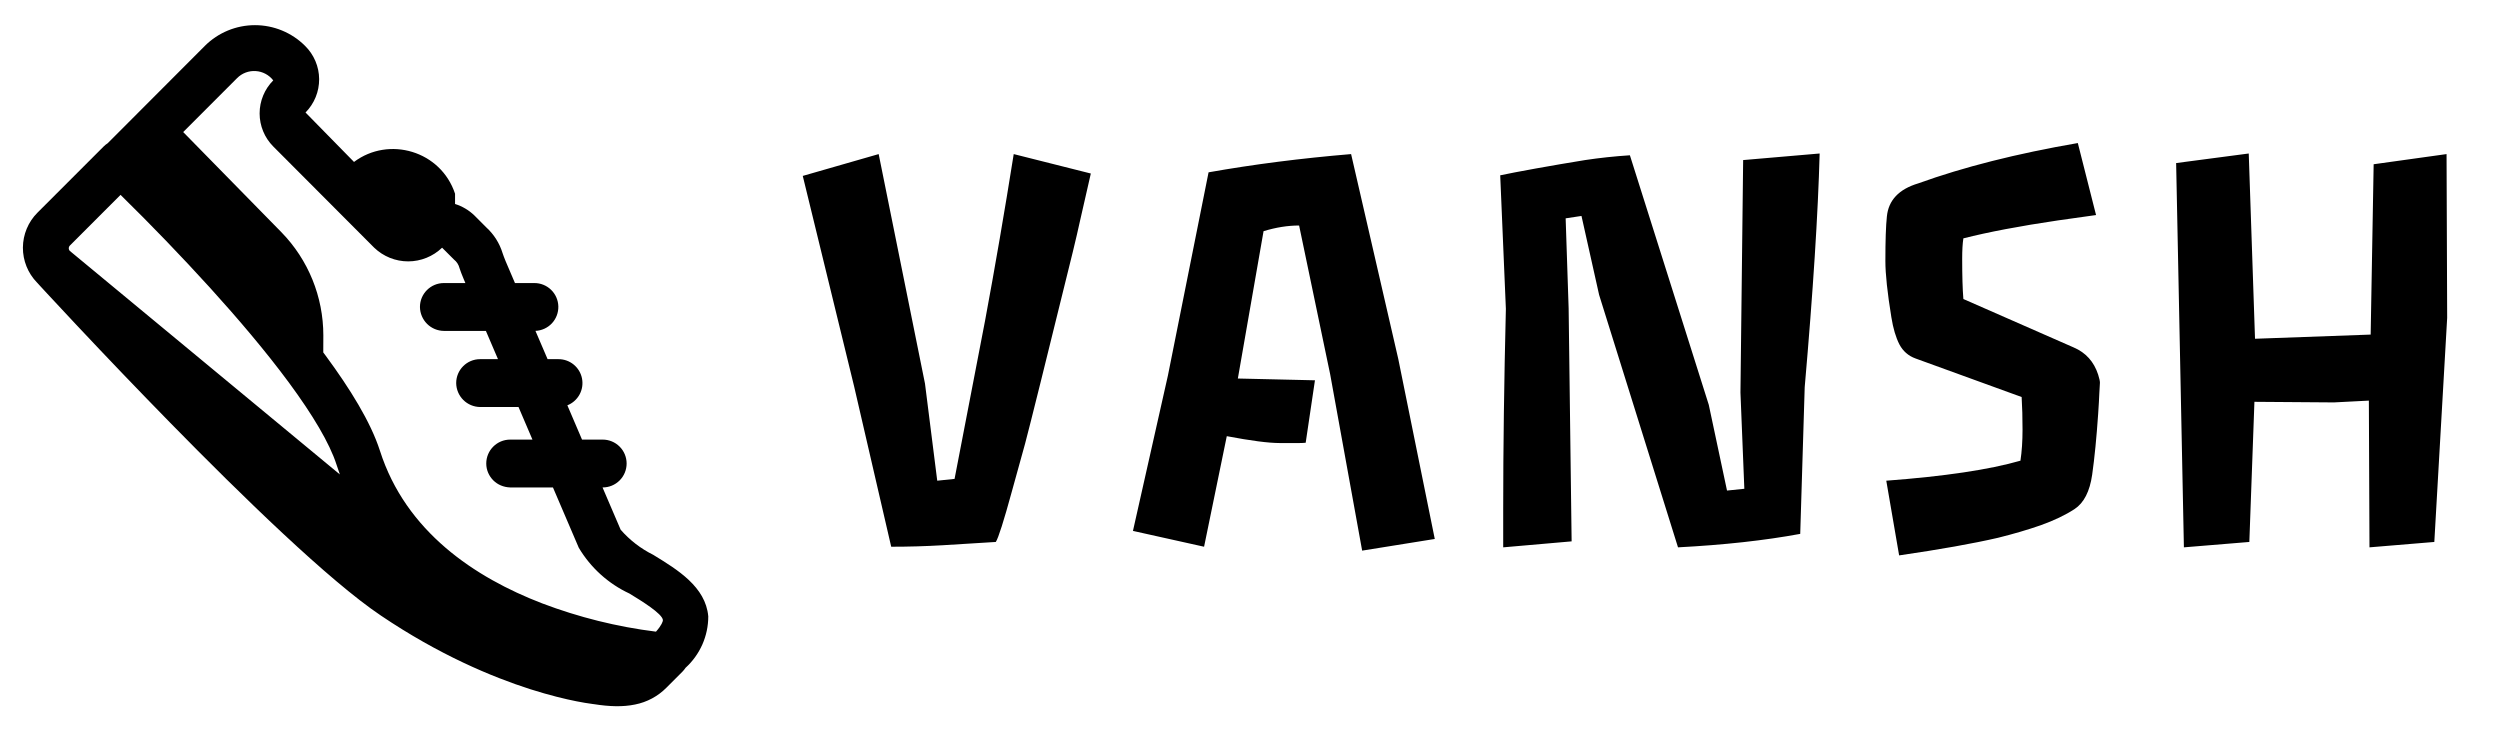 <svg width="143" height="42" viewBox="0 0 143 42" fill="none" xmlns="http://www.w3.org/2000/svg">
<path d="M6.159 8.194C6.077 8.246 6.002 8.306 5.934 8.374L2.141 12.167C1.613 12.696 1.315 13.412 1.31 14.16C1.306 14.908 1.596 15.628 2.118 16.163L2.143 16.189L2.26 16.318L2.711 16.806C3.102 17.227 3.664 17.833 4.357 18.57C6.132 20.461 7.926 22.333 9.739 24.185C13.868 28.399 18.827 33.221 21.782 35.207C25.11 37.454 28.134 38.719 30.341 39.425C31.447 39.776 32.346 39.99 32.981 40.115C33.295 40.178 33.612 40.231 33.93 40.273L33.975 40.278C34.855 40.418 35.633 40.443 36.325 40.298C37.007 40.164 37.632 39.828 38.12 39.335L39.032 38.422C39.1 38.355 39.159 38.28 39.21 38.202C39.621 37.829 39.949 37.374 40.174 36.866C40.398 36.358 40.514 35.809 40.513 35.254C40.361 33.569 38.77 32.595 37.363 31.735C36.654 31.384 36.022 30.896 35.502 30.301L34.465 27.882H34.475C34.837 27.882 35.186 27.738 35.442 27.481C35.699 27.224 35.843 26.876 35.843 26.513C35.843 26.15 35.699 25.802 35.442 25.546C35.186 25.289 34.837 25.145 34.475 25.145H33.292L32.453 23.184C32.749 23.067 32.995 22.85 33.148 22.57C33.302 22.291 33.352 21.967 33.292 21.654C33.232 21.341 33.064 21.059 32.818 20.856C32.572 20.653 32.263 20.543 31.945 20.544H31.322L30.628 18.926C30.986 18.911 31.324 18.755 31.569 18.494C31.813 18.232 31.945 17.885 31.937 17.526C31.928 17.168 31.78 16.828 31.523 16.578C31.266 16.328 30.921 16.189 30.563 16.191H29.456L28.921 14.939C28.84 14.744 28.791 14.603 28.749 14.483C28.575 13.914 28.251 13.402 27.81 13.001L27.133 12.322C26.82 12.021 26.442 11.797 26.029 11.668V11.081C25.214 8.624 22.242 7.768 20.249 9.263L17.476 6.435C17.725 6.183 17.922 5.885 18.056 5.556C18.19 5.228 18.257 4.877 18.255 4.523C18.252 4.168 18.18 3.818 18.041 3.492C17.903 3.166 17.701 2.87 17.448 2.622C16.688 1.864 15.658 1.439 14.584 1.439C13.511 1.439 12.481 1.864 11.72 2.622L6.159 8.194ZM18.491 20.159L18.495 19.188C18.495 16.973 17.635 14.861 16.097 13.284L10.479 7.554L13.562 4.468C13.7 4.329 13.867 4.221 14.05 4.151C14.234 4.082 14.43 4.052 14.626 4.065C14.821 4.077 15.012 4.131 15.185 4.223C15.359 4.315 15.51 4.443 15.63 4.598C15.131 5.1 14.85 5.78 14.85 6.488C14.85 7.196 15.131 7.876 15.63 8.378L21.404 14.168C21.926 14.67 22.622 14.951 23.346 14.951C24.071 14.951 24.767 14.67 25.288 14.168L25.966 14.845C26.125 14.97 26.237 15.143 26.285 15.339L26.289 15.352C26.345 15.514 26.414 15.71 26.524 15.964L26.62 16.191H25.39C24.634 16.191 24.021 16.803 24.021 17.559C24.025 17.921 24.171 18.267 24.426 18.523C24.682 18.779 25.028 18.924 25.39 18.928H27.793L28.485 20.544H27.462C26.706 20.544 26.094 21.156 26.094 21.912C26.098 22.274 26.243 22.62 26.499 22.876C26.755 23.132 27.101 23.277 27.462 23.281H29.659L30.456 25.145H29.183C28.427 25.145 27.814 25.757 27.814 26.513C27.814 26.891 27.971 27.23 28.218 27.478C28.466 27.725 28.805 27.869 29.183 27.882H31.629L33.106 31.331C33.788 32.477 34.8 33.391 36.009 33.953L36.013 33.956C36.668 34.356 37.887 35.099 37.919 35.47C37.919 35.543 37.848 35.766 37.522 36.131C35.294 35.852 33.108 35.309 31.009 34.512C27.174 33.037 23.211 30.416 21.731 25.778L21.73 25.776C21.202 24.133 20.012 22.221 18.633 20.35C18.586 20.286 18.539 20.223 18.491 20.159ZM3.982 14.341C3.95 14.301 3.932 14.252 3.932 14.201C3.932 14.15 3.95 14.1 3.982 14.061L6.895 11.146C8.653 12.87 10.361 14.643 12.017 16.464C13.59 18.198 15.205 20.094 16.534 21.895C17.881 23.724 18.855 25.352 19.247 26.571C19.308 26.761 19.372 26.95 19.44 27.138L3.984 14.344L3.982 14.341Z" fill="black"/>
<path d="M48.858 22.112L45.918 10.062L50.26 8.814L52.909 21.941L53.61 27.496L54.601 27.393C54.601 27.393 55.182 24.38 56.344 18.352C56.914 15.286 57.461 12.107 57.985 8.814L62.395 9.925L61.763 12.694C61.672 13.116 61.541 13.68 61.37 14.386C59.831 20.642 58.92 24.305 58.635 25.377C58.635 25.377 58.384 26.282 57.883 28.094C57.416 29.803 57.108 30.772 56.96 31C56.96 31 55.946 31.063 53.917 31.188C52.949 31.245 51.969 31.273 50.977 31.273L48.858 22.112ZM74.326 25.342H73.198C72.559 25.342 71.551 25.211 70.172 24.949L68.873 31.273L64.805 30.368L66.805 21.48L69.13 9.857C71.705 9.401 74.423 9.053 77.283 8.814L79.983 20.54L82.069 30.829L77.915 31.496L76.086 21.411L74.309 12.899C73.659 12.899 72.981 13.007 72.275 13.224L70.805 21.651L75.215 21.753L74.685 25.325C74.559 25.337 74.44 25.342 74.326 25.342ZM85.983 29.12C85.983 25.633 86.034 21.816 86.136 17.668L85.812 10.028C86.028 9.982 86.313 9.925 86.666 9.857C86.666 9.857 87.065 9.783 87.863 9.635C88.296 9.555 88.752 9.475 89.23 9.395L90.666 9.156C91.498 9.031 92.353 8.939 93.23 8.882L97.742 23.155L98.785 28.06L99.776 27.958L99.554 22.454L99.708 9.156L104.084 8.78C103.992 12.21 103.708 16.665 103.229 22.146L102.973 30.538C100.933 30.915 98.603 31.171 95.982 31.308L91.469 16.865L90.461 12.352L89.555 12.489L89.726 17.634L89.897 30.966L85.983 31.308V29.12ZM107.895 27.496C111.234 27.245 113.792 26.864 115.57 26.351C115.649 25.827 115.689 25.234 115.689 24.573C115.689 23.901 115.672 23.28 115.638 22.71L109.57 20.505C109.16 20.357 108.852 20.089 108.647 19.702C108.442 19.303 108.288 18.785 108.186 18.146C107.958 16.745 107.844 15.674 107.844 14.933C107.844 13.759 107.872 12.911 107.929 12.386C108.02 11.452 108.619 10.82 109.724 10.489C112.311 9.555 115.353 8.786 118.851 8.182L119.894 12.301L117.706 12.609C115.541 12.928 113.741 13.27 112.305 13.634C112.259 13.93 112.237 14.318 112.237 14.796C112.237 15.776 112.259 16.546 112.305 17.104L118.612 19.873C119.307 20.169 119.774 20.688 120.014 21.428C120.082 21.645 120.116 21.799 120.116 21.89C120.116 21.981 120.105 22.18 120.082 22.488C120.071 22.784 120.048 23.183 120.014 23.684C119.922 25.029 119.809 26.186 119.672 27.154C119.535 28.111 119.199 28.767 118.663 29.12C118.139 29.462 117.495 29.769 116.732 30.043C115.98 30.305 115.165 30.544 114.288 30.761C112.863 31.091 110.977 31.427 108.63 31.769L107.895 27.496ZM124.475 9.327L128.628 8.78L128.987 19.377L135.602 19.138L135.773 9.395L139.943 8.814L139.978 18.181L139.243 31L135.534 31.308L135.499 22.915L133.5 23.018L128.953 22.984L128.662 31L124.919 31.308L124.475 9.327Z" fill="black"/>
</svg>
